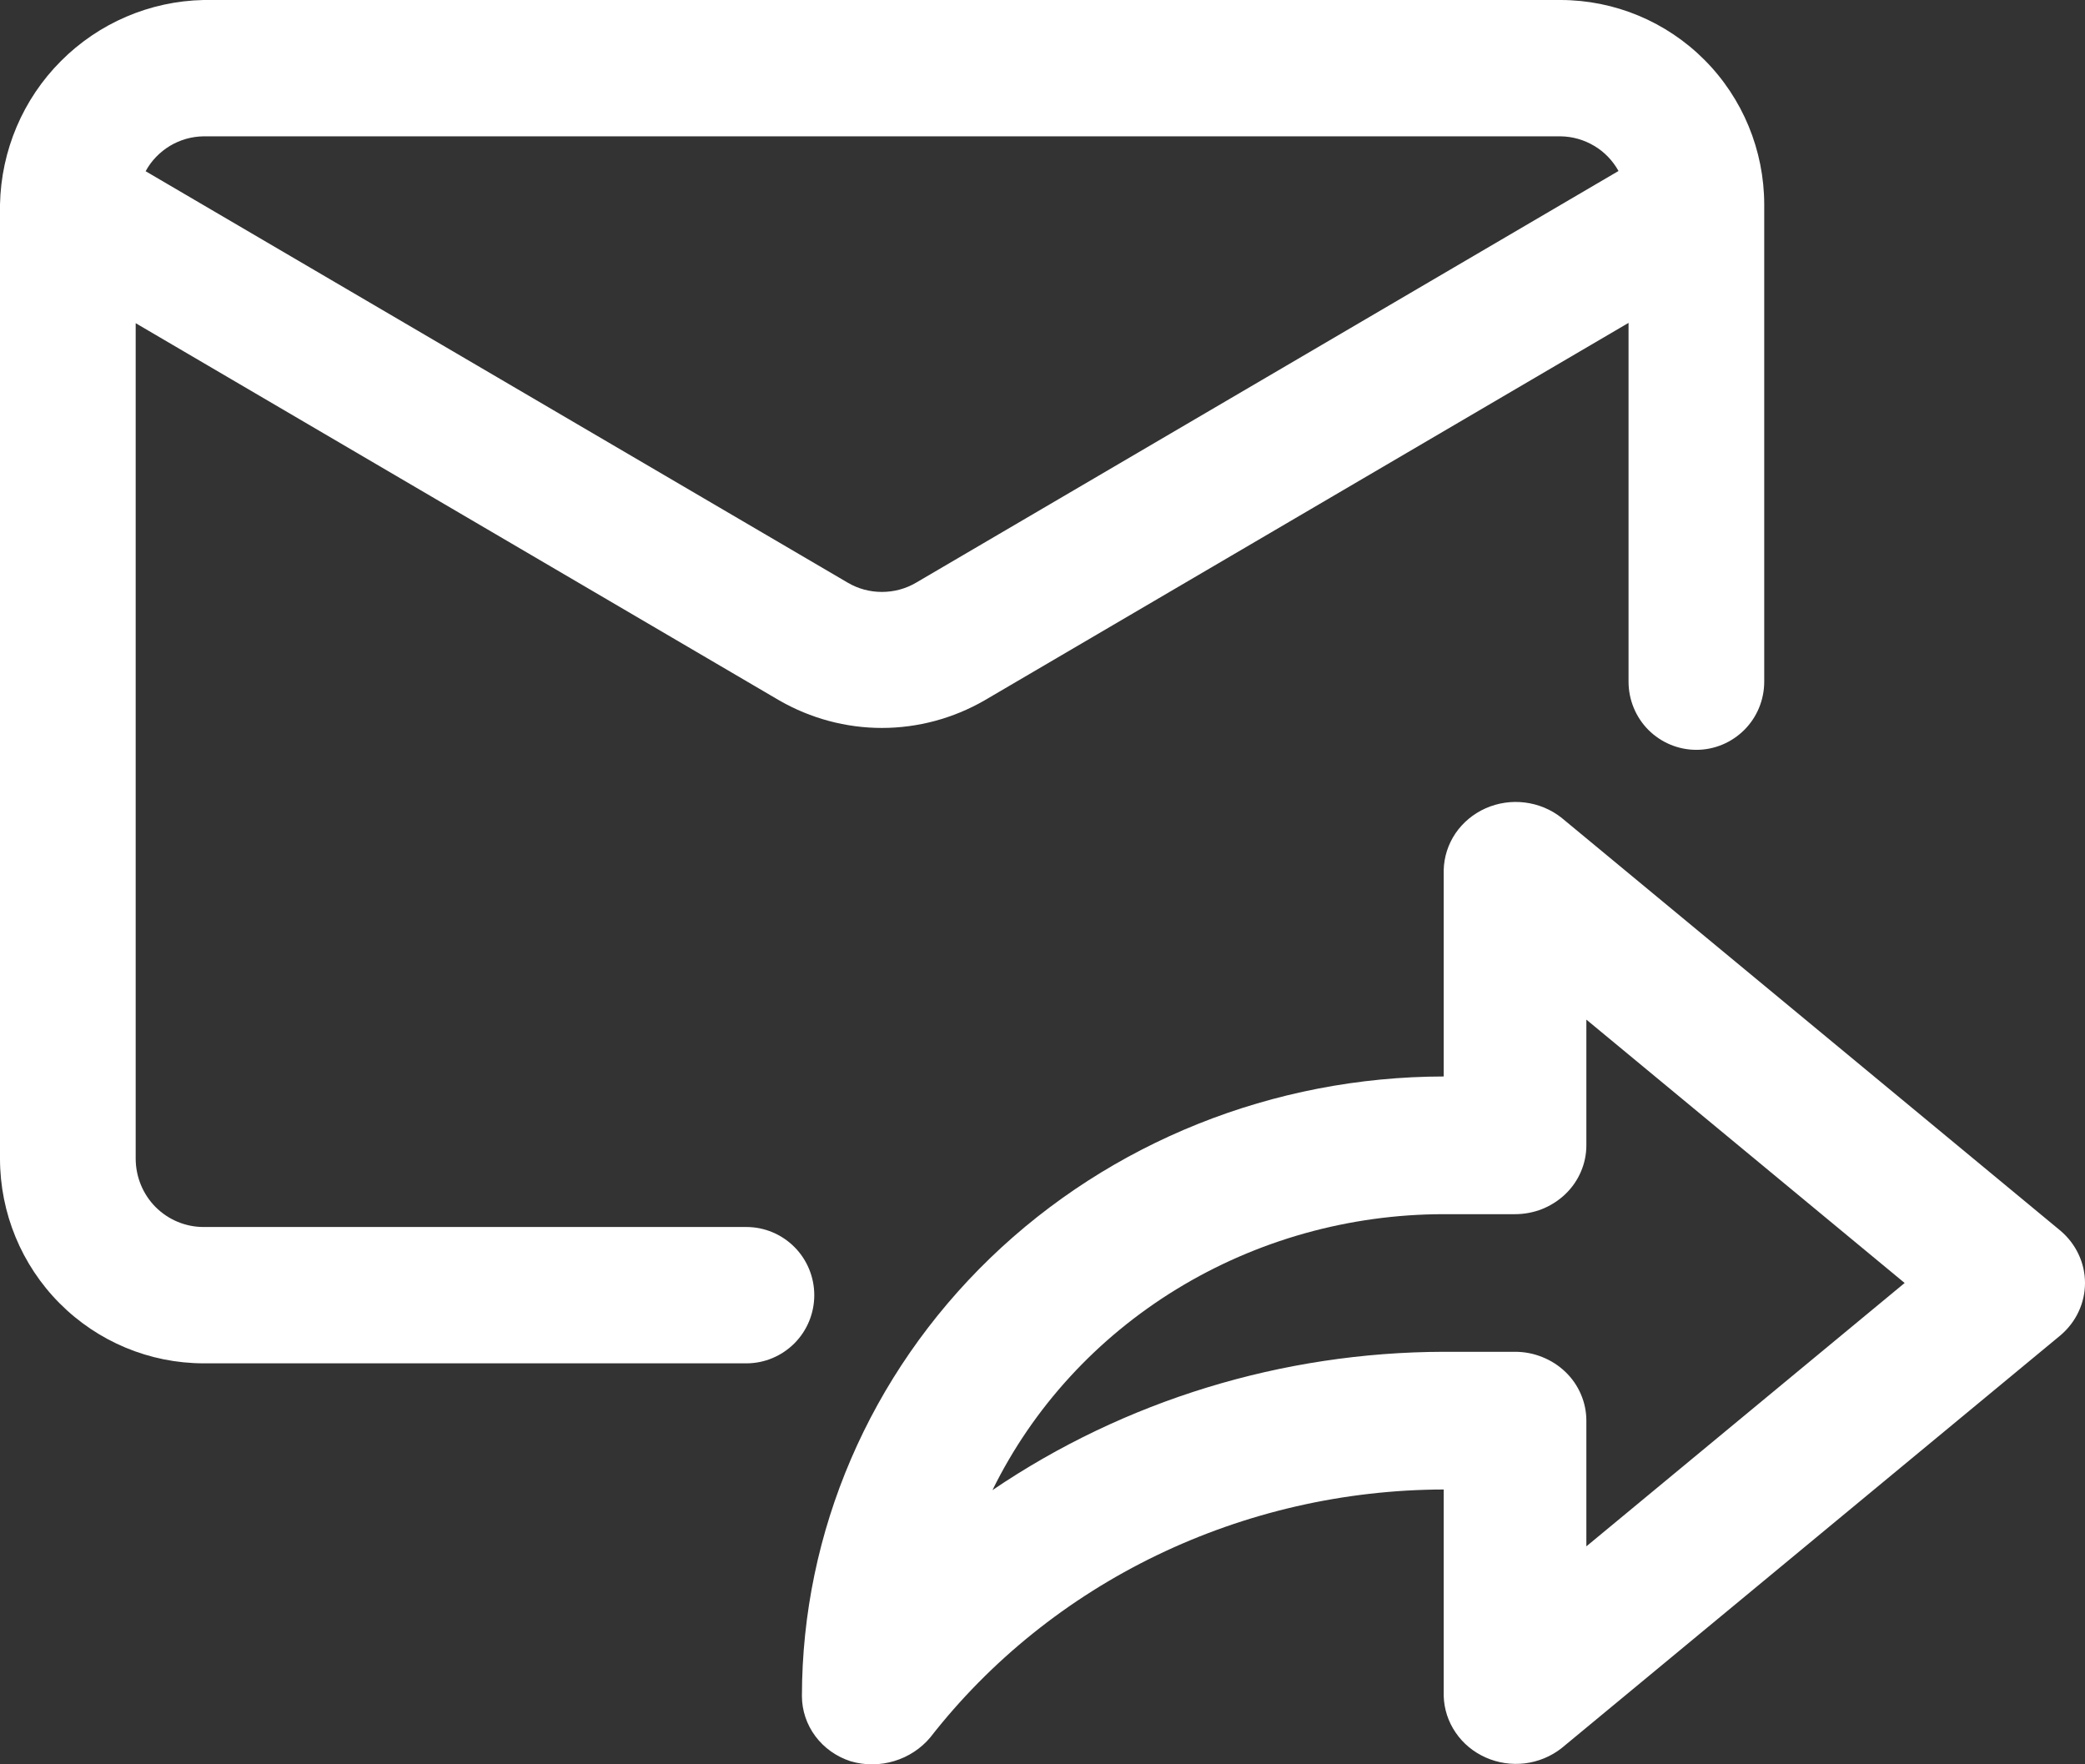 <svg width="26" height="22" viewBox="0 0 26 22" fill="none" xmlns="http://www.w3.org/2000/svg">
<rect x="0" y="0" width="26" height="22" fill="#333333" stroke="none"/>
<path d="M2.538 17H9.308C9.532 17 9.747 16.91 9.906 16.751C10.065 16.592 10.154 16.375 10.154 16.15C10.154 15.925 10.065 15.708 9.906 15.549C9.747 15.39 9.532 15.3 9.308 15.3H2.538C2.314 15.3 2.099 15.21 1.94 15.051C1.782 14.892 1.693 14.675 1.692 14.45V4.03L9.718 8.734C10.108 8.958 10.548 9.077 10.997 9.077C11.446 9.077 11.887 8.958 12.276 8.734L20.308 4.026V8.5C20.308 8.725 20.397 8.942 20.555 9.101C20.714 9.26 20.929 9.35 21.154 9.35C21.378 9.35 21.593 9.26 21.752 9.101C21.911 8.942 22 8.725 22 8.5V2.55C21.999 1.874 21.732 1.226 21.256 0.748C20.78 0.27 20.135 0.001 19.462 0H2.538C1.869 0.014 1.232 0.287 0.759 0.762C0.285 1.237 0.014 1.878 0 2.55V14.45C0.001 15.126 0.268 15.774 0.744 16.252C1.22 16.73 1.865 16.999 2.538 17ZM2.538 1.7H19.462C19.609 1.702 19.753 1.743 19.88 1.819C20.007 1.894 20.111 2.003 20.183 2.132L11.423 7.266C11.294 7.342 11.147 7.381 10.997 7.381C10.848 7.381 10.701 7.342 10.572 7.266L1.816 2.135C1.887 2.004 1.992 1.896 2.119 1.819C2.246 1.743 2.39 1.702 2.538 1.7Z" fill="white"/>
<path d="M10 21.148C10 21.328 10.059 21.504 10.168 21.65C10.277 21.796 10.431 21.905 10.608 21.962C10.785 22.014 10.975 22.013 11.152 21.959C11.328 21.906 11.485 21.803 11.601 21.664C12.348 20.706 13.315 19.929 14.426 19.393C15.537 18.857 16.761 18.576 18.003 18.573V21.149C18.008 21.311 18.059 21.469 18.152 21.604C18.244 21.74 18.374 21.847 18.527 21.915C18.68 21.983 18.849 22.008 19.016 21.988C19.183 21.967 19.34 21.902 19.471 21.8L25.695 16.65C25.791 16.568 25.868 16.468 25.92 16.356C25.973 16.243 26 16.122 26 15.998C26 15.875 25.973 15.753 25.92 15.641C25.868 15.529 25.791 15.429 25.695 15.347L19.471 10.196C19.34 10.093 19.183 10.028 19.016 10.007C18.849 9.986 18.679 10.011 18.526 10.079C18.373 10.147 18.243 10.255 18.15 10.391C18.058 10.527 18.007 10.686 18.003 10.848V13.423C15.882 13.426 13.847 14.24 12.347 15.688C10.847 17.137 10.002 19.1 10 21.148ZM12.376 18.581C12.881 17.552 13.678 16.683 14.674 16.074C15.67 15.465 16.824 15.141 18.003 15.14H18.893C19.009 15.14 19.125 15.118 19.233 15.075C19.341 15.031 19.439 14.968 19.522 14.888C19.604 14.809 19.67 14.714 19.714 14.61C19.759 14.506 19.782 14.394 19.782 14.281V12.714L23.751 15.998L19.782 19.282V17.715C19.782 17.602 19.759 17.49 19.714 17.386C19.67 17.282 19.604 17.187 19.522 17.108C19.439 17.028 19.341 16.965 19.233 16.922C19.125 16.878 19.009 16.856 18.893 16.856H18.003C15.989 16.861 14.024 17.463 12.376 18.581Z" fill="white"/>
</svg>
